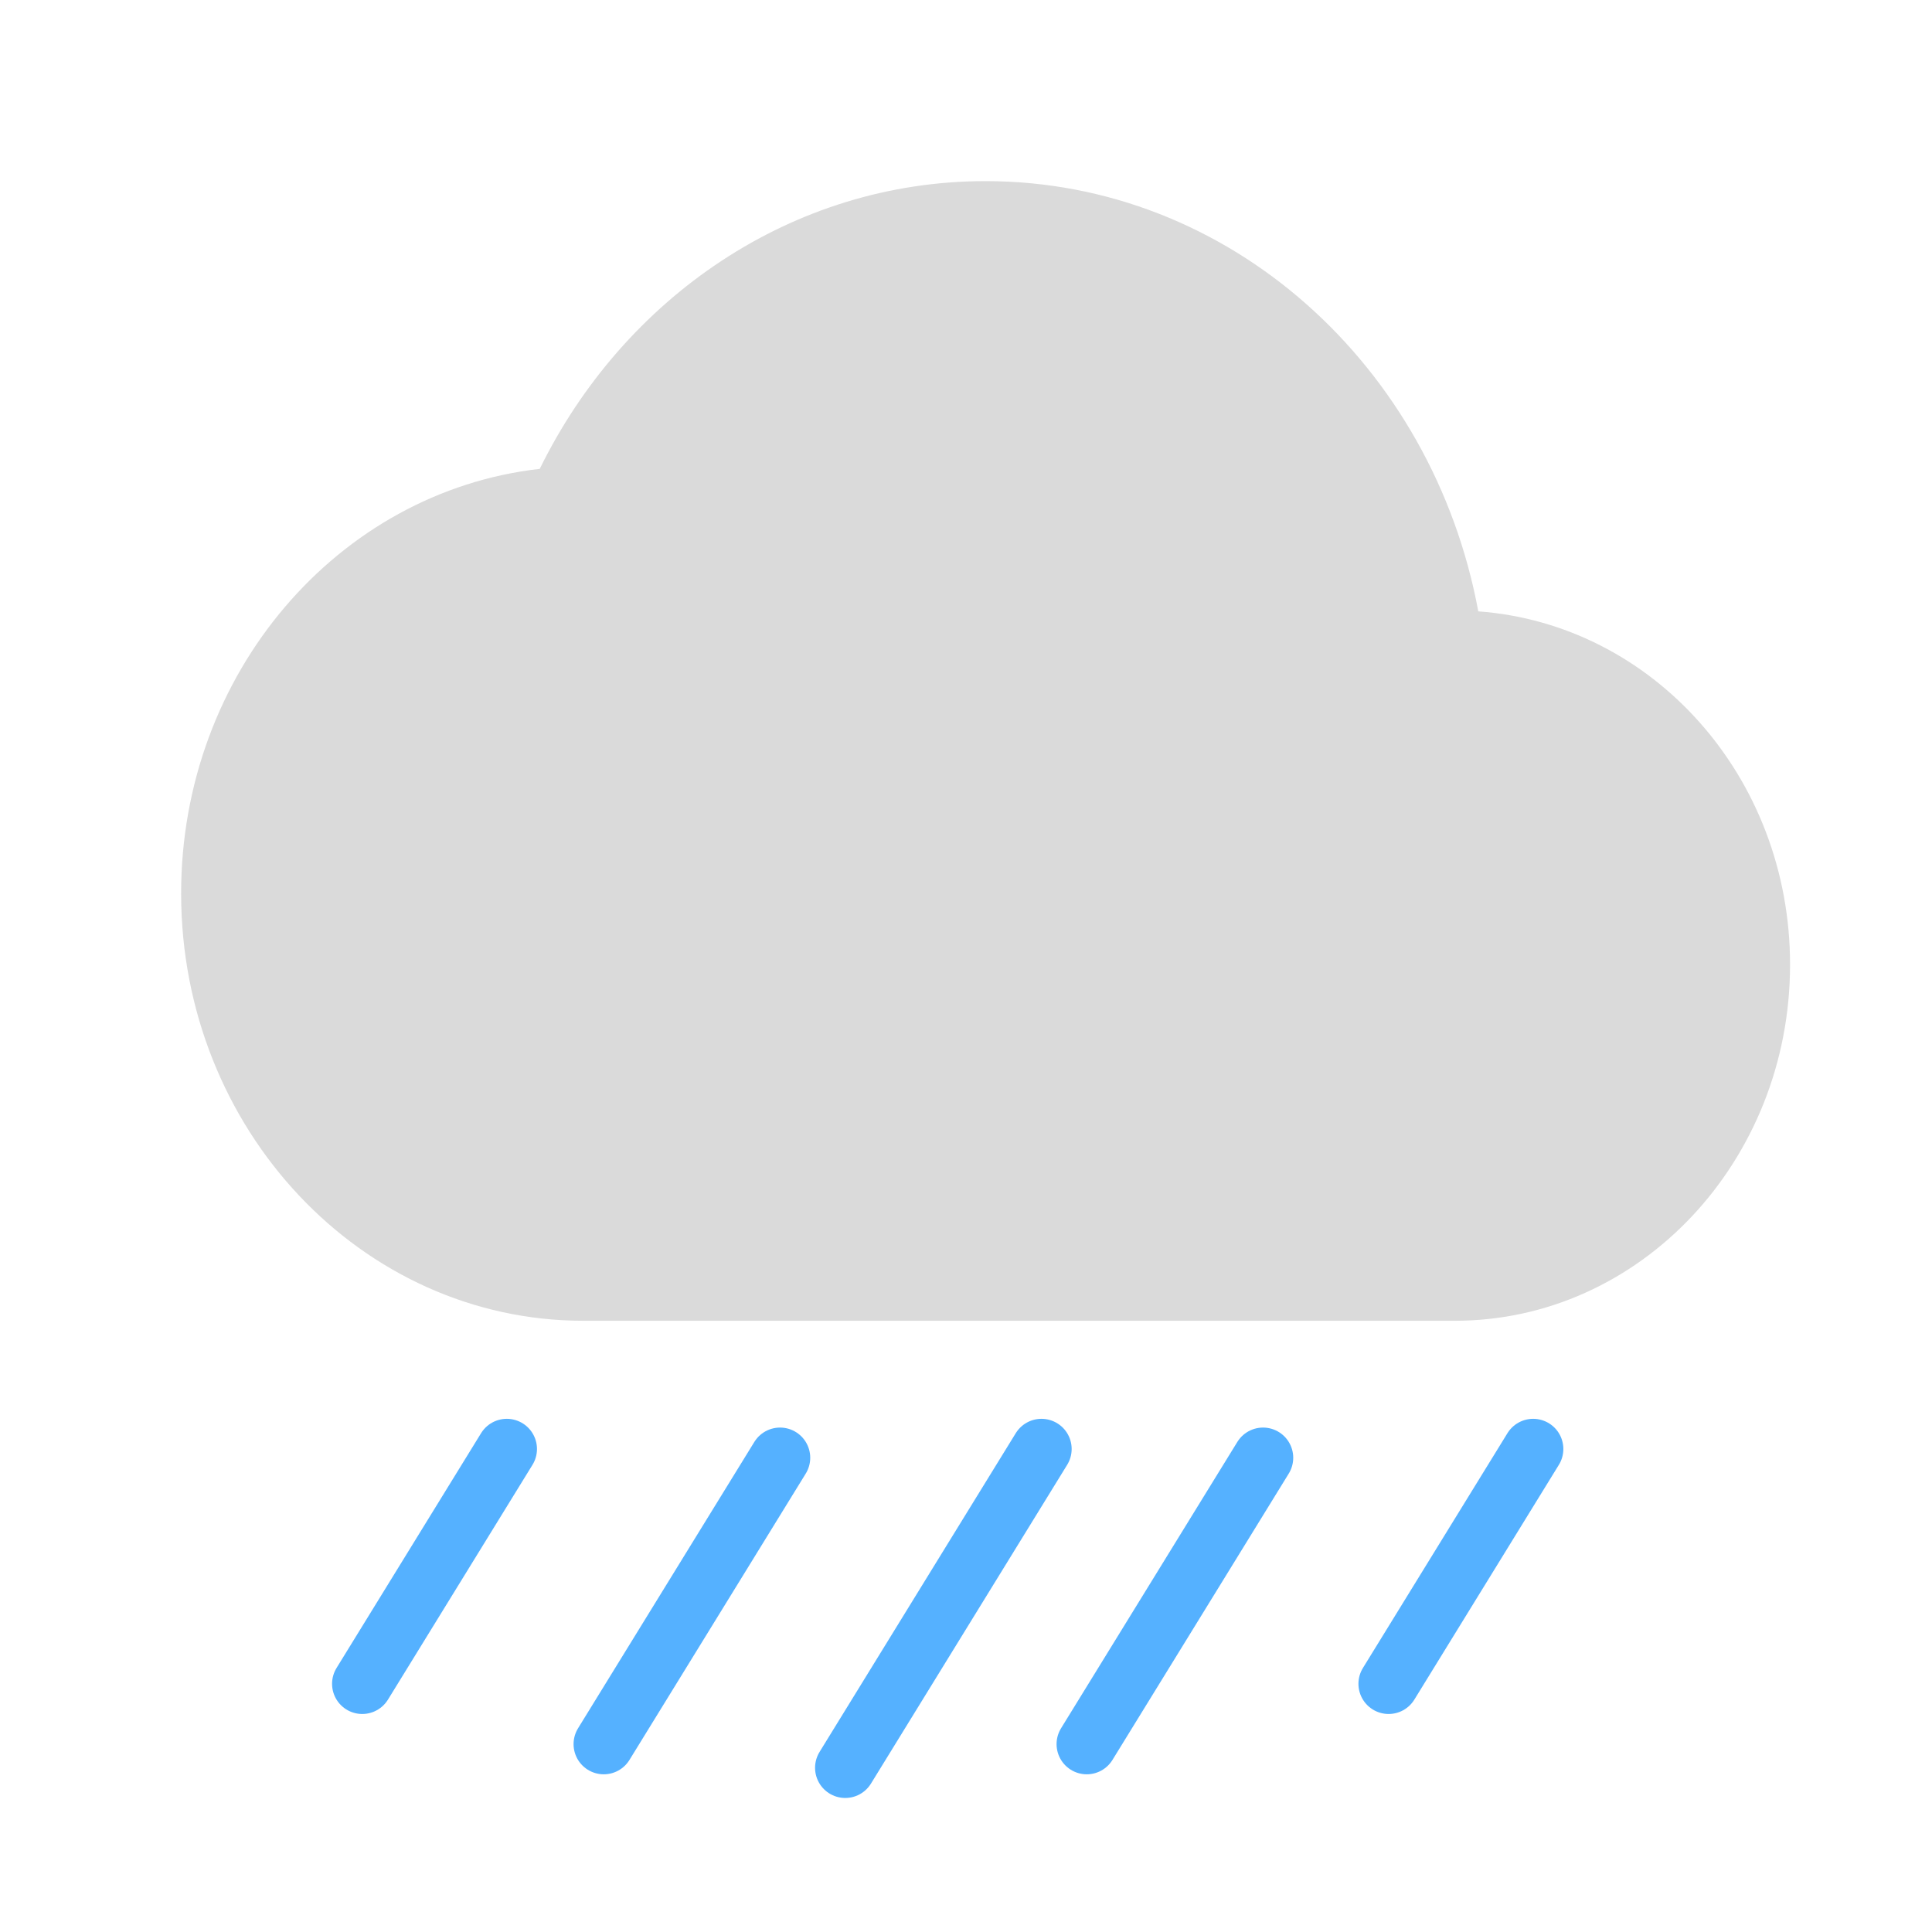<svg width="32" height="32" viewBox="0 0 32 32" fill="none" xmlns="http://www.w3.org/2000/svg">
<path d="M24.485 10.126C23.73 6.056 20.366 3 16.324 3C13.115 3 10.328 4.935 8.94 7.766C5.598 8.144 3 11.152 3 14.798C3 18.703 5.987 21.876 9.662 21.876H24.097C27.162 21.876 29.649 19.233 29.649 15.977C29.649 12.863 27.372 10.338 24.485 10.126Z" fill="#DADADA"/>
<path d="M10 28.888L12.92 24.145" stroke="#55B1FF" stroke-linecap="round"/>
<path d="M18 28.888L20.92 24.145" stroke="#55B1FF" stroke-linecap="round"/>
<path d="M6 27.889L8.394 24" stroke="#55B1FF" stroke-linecap="round"/>
<path d="M14 29.28L17.25 24" stroke="#55B1FF" stroke-linecap="round"/>
<path d="M23 27.889L25.394 24" stroke="#55B1FF" stroke-linecap="round"/>
</svg>
